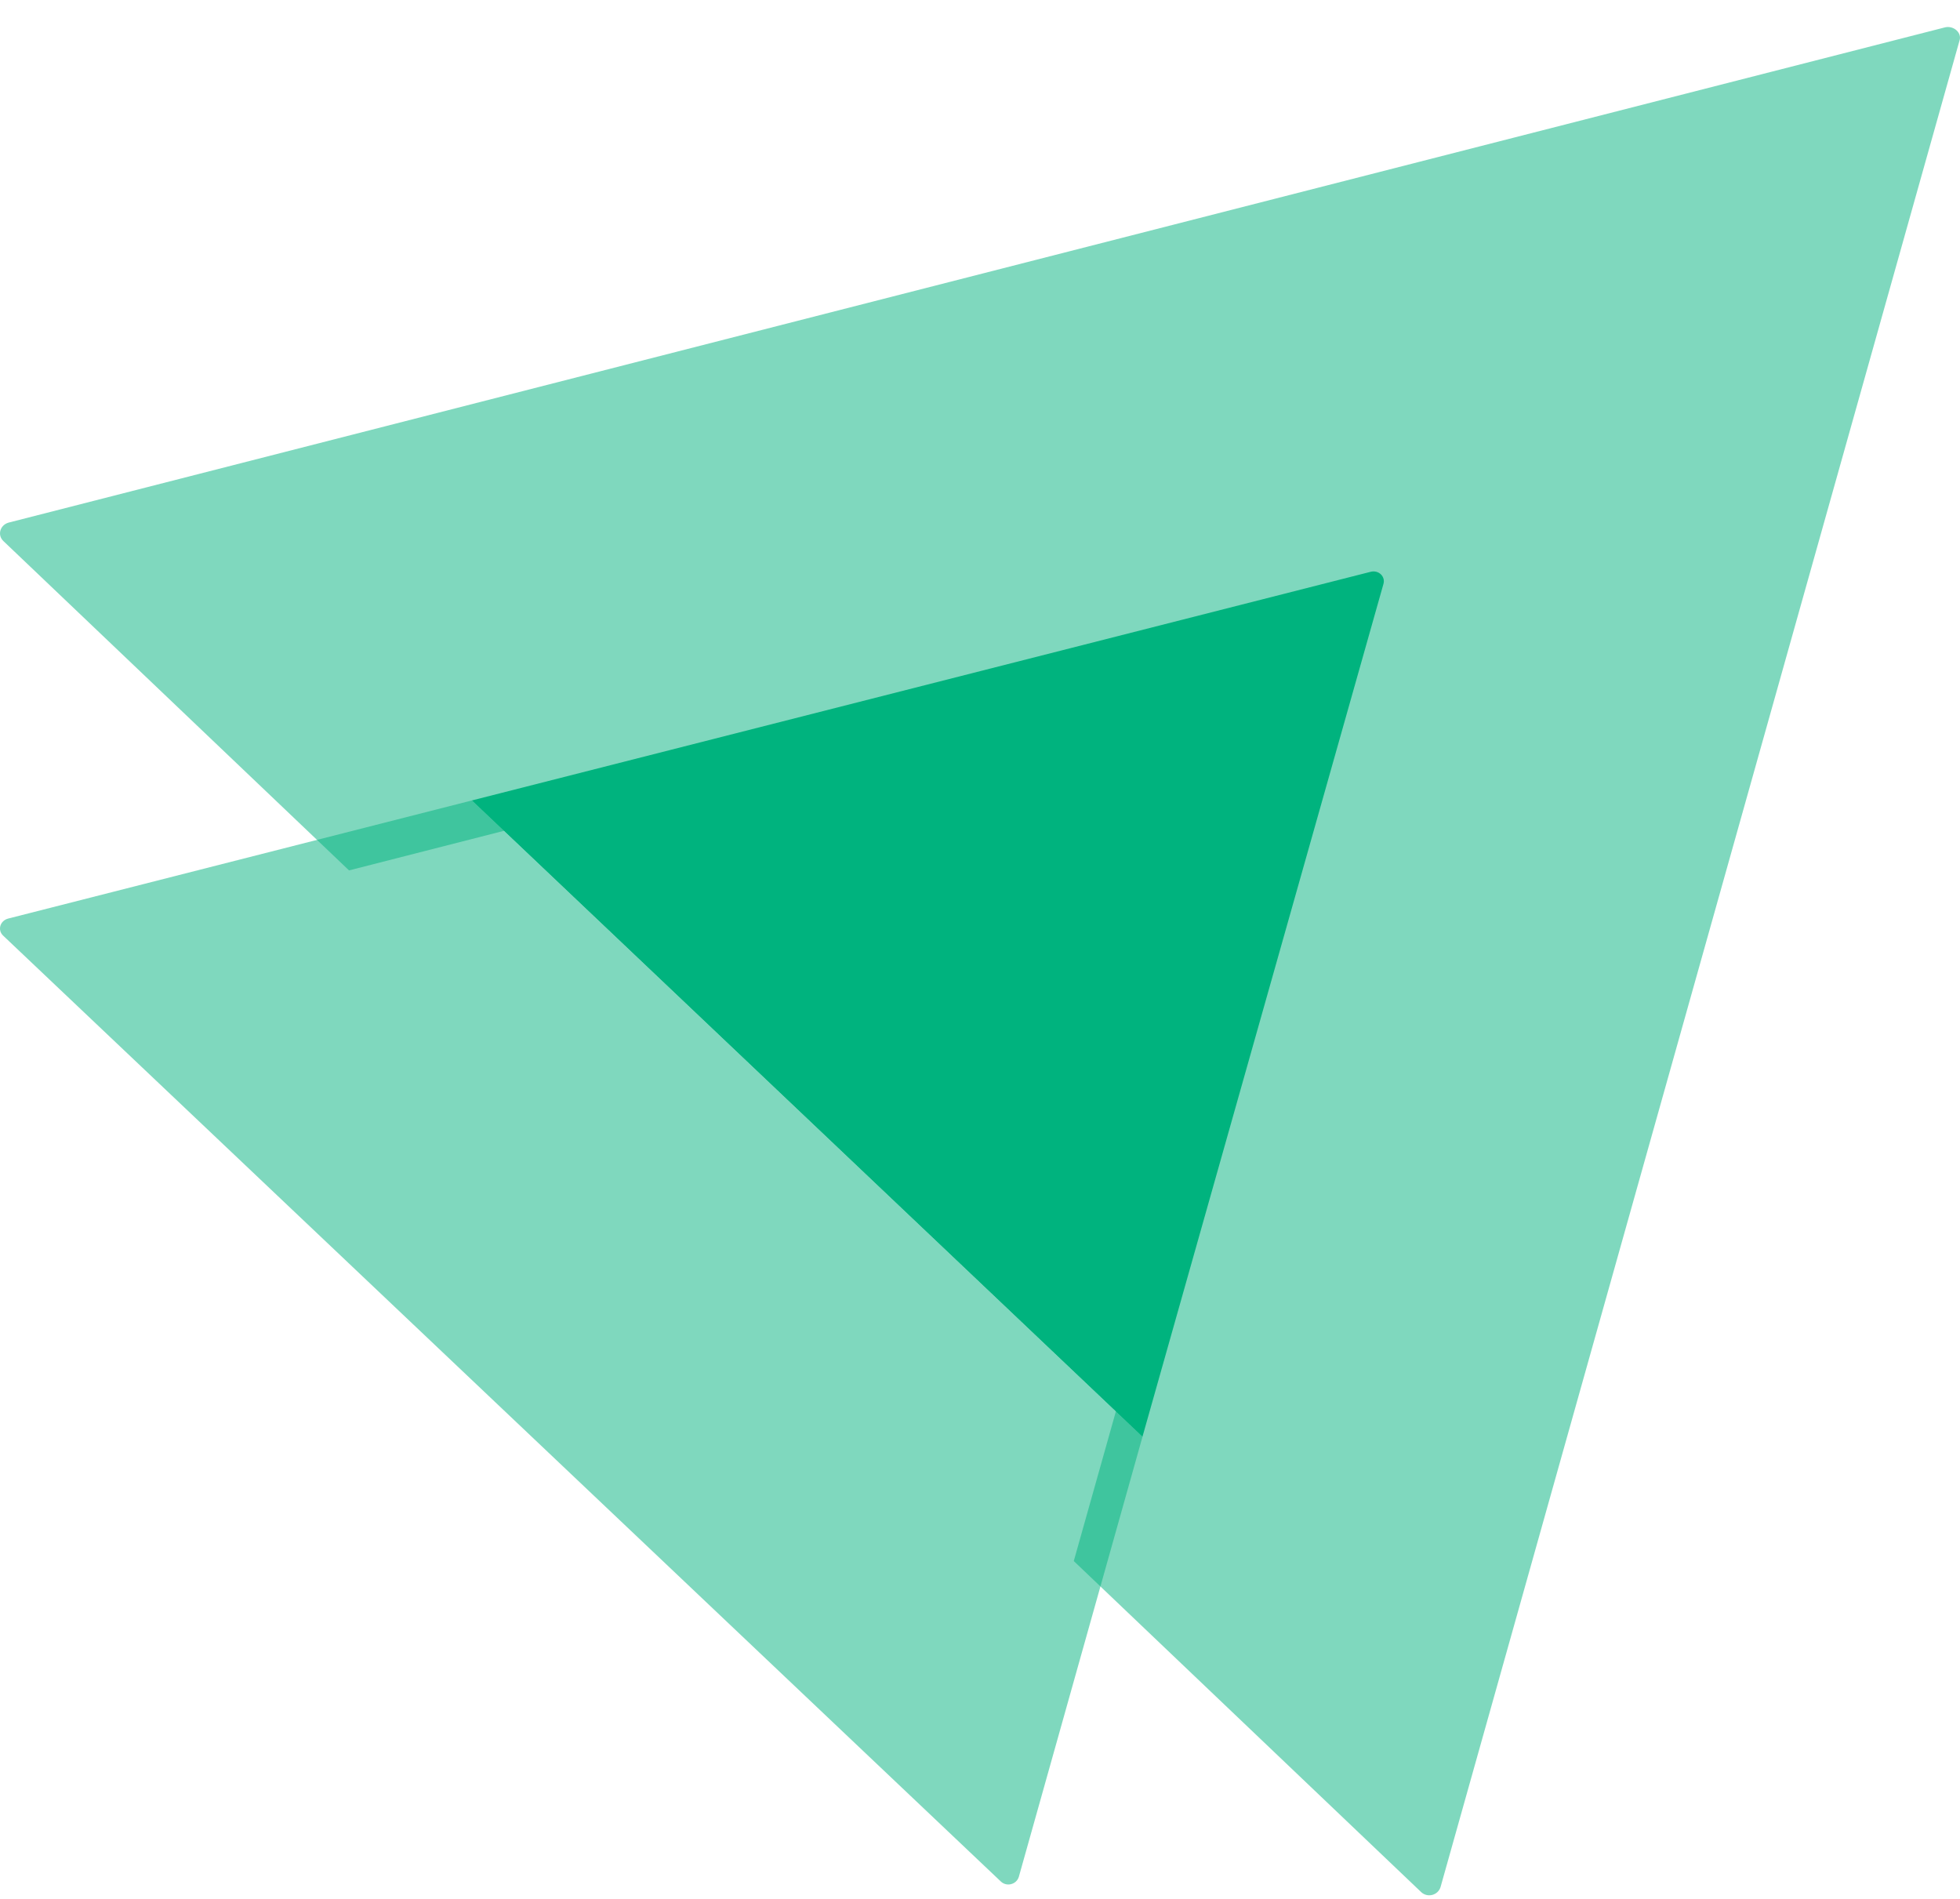 <svg width="64" height="62" viewBox="0 0 64 62" fill="none" xmlns="http://www.w3.org/2000/svg">
<path opacity="0.5" d="M63.983 1.328L47.038 61.614C46.952 61.887 46.608 61.969 46.406 61.778L35.062 50.969L43.563 20.757C43.649 20.484 43.391 20.237 43.104 20.319L11.397 28.419L0.11 17.665C-0.091 17.473 -0.005 17.145 0.282 17.063L63.524 0.89C63.811 0.835 64.069 1.082 63.983 1.328Z" fill="#00B37E"/>
<path opacity="0.5" d="M37.306 46.91L33.267 61.282C33.187 61.534 32.868 61.609 32.682 61.433L0.101 30.547C-0.085 30.371 -0.005 30.068 0.261 29.993L15.408 26.135L37.306 46.91Z" fill="#00B37E"/>
<path d="M45.171 19.076L37.305 46.91L15.408 26.135L44.746 18.672C45.012 18.597 45.251 18.823 45.171 19.076Z" fill="#00B37E"/>
</svg>
